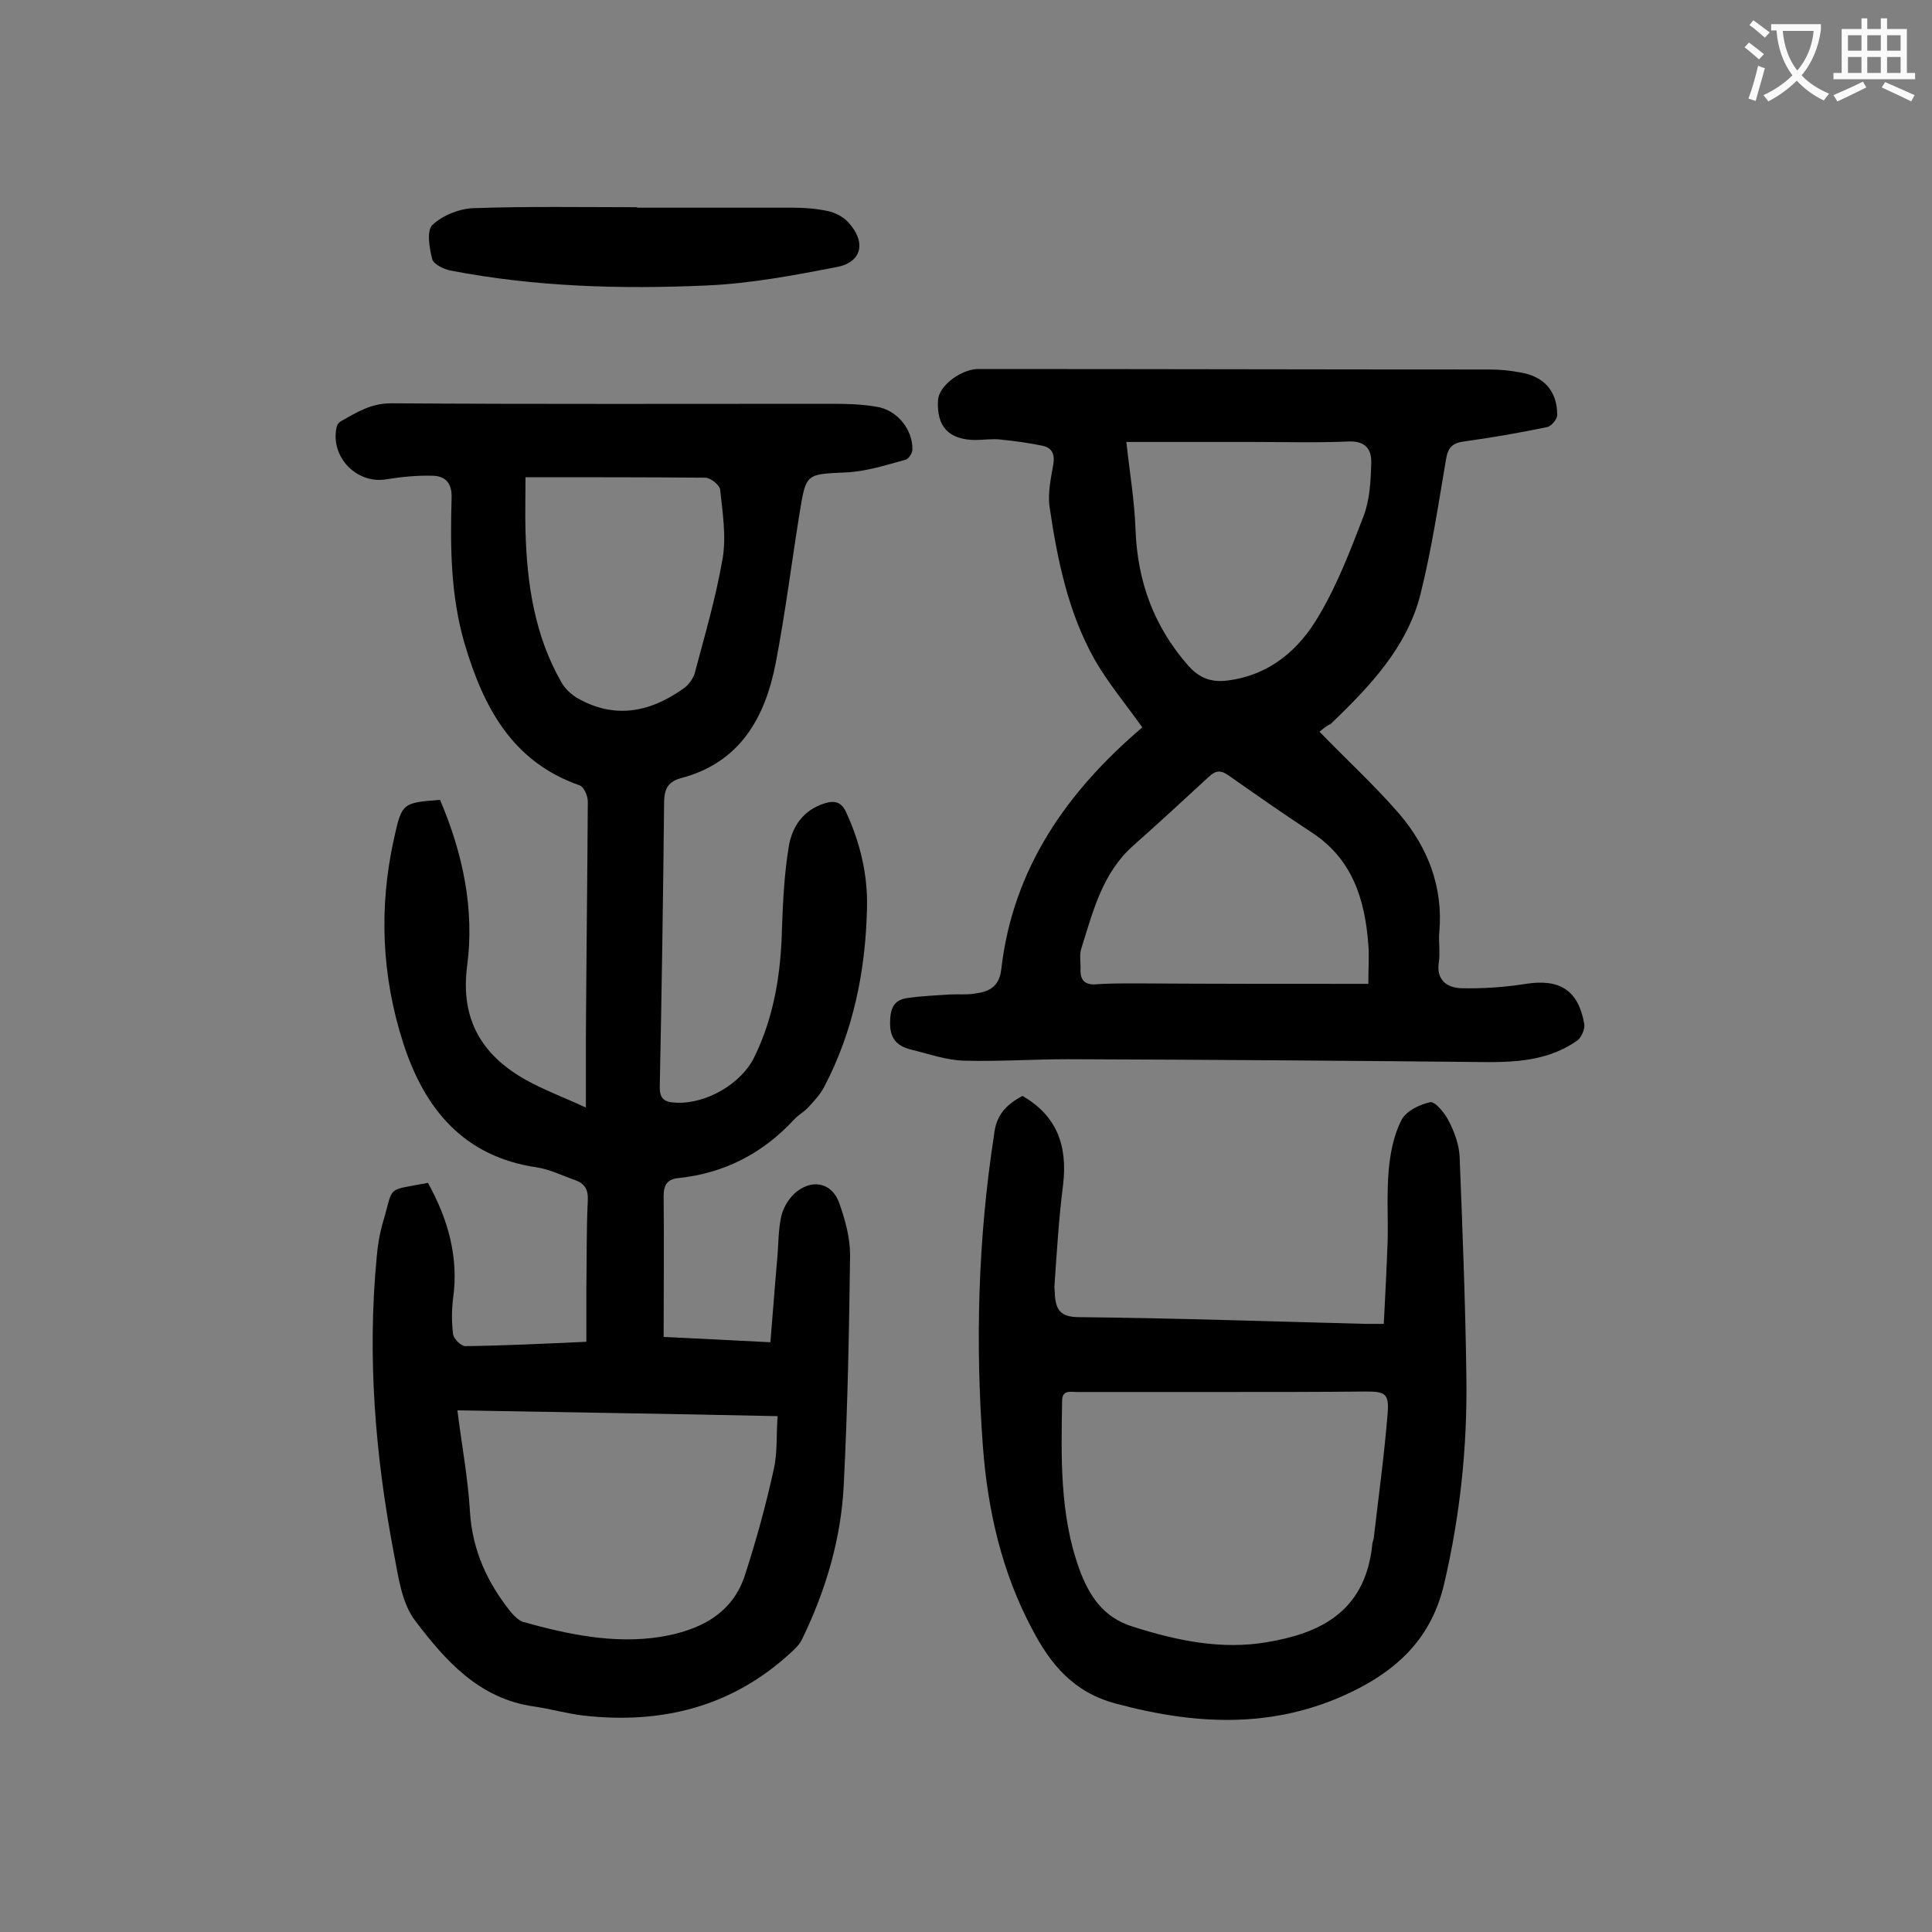 <svg enable-background="new 0 0 400 400" viewBox="0 0 400 400" xmlns="http://www.w3.org/2000/svg"><rect x="0" y="0" width="400" height="400" fill="#808080" stroke="none"/><g fill="#000001"><path d="m88.6 244.9c4.2 7.6 6.4 15.4 5.2 24-.3 2.4-.3 4.9 0 7.3.1 1 1.7 2.5 2.5 2.5 8.2-.1 16.3-.5 25.1-.9 0-3.8 0-7.4 0-11.1.1-6.1 0-12.2.3-18.2.1-2.3-.7-3.5-2.7-4.2-2.6-.9-5.2-2.2-7.8-2.6-15.2-2.2-23.3-12.1-27.7-25.7-4.5-13.9-5.1-28.2-1.9-42.5 1.6-7.2 1.7-7.3 9.5-7.9 4.7 11 7.2 22.6 5.6 34.5-1.4 11 3.1 18.4 12.2 23.5 3.6 2 7.6 3.5 12.4 5.7 0-5.3 0-9.8 0-14.3.1-16.4.3-32.7.4-49.1 0-1.1-.8-3-1.7-3.3-14-4.9-19.9-16.2-23.8-29.3-2.9-9.9-3-20.1-2.7-30.2.1-3.1-1.3-4.5-3.8-4.6-3.1-.1-6.4.2-9.5.7-6.2 1.2-11.9-4.5-10.5-10.8.1-.5.5-1 .9-1.2 3.2-1.8 6.2-3.7 10.3-3.7 30.5.2 61 .1 91.6.1 3 0 6 .1 8.9.6 4.2.6 7.6 4.6 7.5 8.9 0 .7-.8 2-1.5 2.1-4 1.1-8 2.4-12.1 2.6-8.3.4-8.4.1-9.7 8.1-1.7 10.5-3 21-5 31.4-2.2 11.3-7.4 20.6-19.6 23.8-2.5.7-3.4 2-3.5 4.7-.2 19.7-.5 39.4-.9 59-.1 2.8 1 3.4 3.4 3.5 6.2.3 13.5-3.9 16.2-9.5 4.1-8.4 5.5-17.4 5.7-26.7.2-5.6.5-11.3 1.4-16.8.7-4.2 3-7.6 7.5-9 2-.6 3.4-.3 4.4 1.9 2.9 6.3 4.5 13 4.3 19.9-.3 12.9-2.8 25.4-8.9 37-.8 1.5-2 2.8-3.2 4.1-.9 1-2.1 1.6-3 2.6-6.5 7-14.4 11.1-23.9 12.1-2.3.2-3.1 1.4-3.1 3.7.1 9.6 0 19.2 0 29.2 6.7.3 14.1.7 22.1 1.1.5-5.8.9-11.5 1.4-17.1.3-3.1.2-6.2.9-9.2.5-1.9 1.8-3.9 3.3-5 3.5-2.6 7.3-1.5 8.7 2.6 1.2 3.4 2.2 7.1 2.2 10.6-.2 15.8-.5 31.6-1.3 47.4-.5 11.2-3.7 22-8.6 32.1-.5 1.1-1.4 2-2.3 2.8-12.2 11.3-26.8 14.9-42.9 13.1-3.5-.4-6.9-1.4-10.4-1.9-11.3-1.6-18.3-9.5-24.5-17.7-2.8-3.6-3.5-9-4.4-13.7-3.9-20.4-5.6-40.9-3.6-61.7.2-2.4.6-4.8 1.3-7.2 2.3-7.7.4-6.4 9.3-8.1zm6.1 47.1c.9 7.2 2.2 14.1 2.6 21 .5 8 3.6 14.7 8.5 20.8.7.8 1.6 1.7 2.5 2 9.3 2.6 18.8 4.6 28.4 3.1 7.9-1.3 15-4.6 17.6-13 2.3-7.1 4.3-14.4 5.9-21.7.8-3.5.5-7.2.8-11-22.5-.5-44.2-.8-66.3-1.2zm14.1-193.2c0 4-.1 7.6 0 11.2.3 10.9 1.9 21.6 7.4 31.2.7 1.3 1.9 2.4 3.1 3.2 7.7 4.5 15 3.2 22-1.7 1.1-.7 2.1-2 2.5-3.2 2.1-7.9 4.4-15.7 5.8-23.8.8-4.6 0-9.6-.5-14.3-.1-1-2-2.5-3.1-2.5-12.2-.1-24.3-.1-37.2-.1z"/><path d="m273.2 151.5c5.6 5.8 11.4 11.1 16.5 17 5.9 6.9 9.1 15.1 8.3 24.4-.2 2.1.2 4.2-.1 6.3-.6 3.7 1.7 5.3 4.6 5.4 4.5.1 9-.2 13.4-.9 7-1.1 10.9 1.3 12.1 8.3.2 1-.6 2.8-1.4 3.4-5.5 3.9-11.8 4.5-18.3 4.5-29.1-.3-58.2-.5-87.2-.6-7.2 0-14.4.5-21.5.3-3.7-.1-7.3-1.4-11-2.3-3.2-.8-4.5-2.6-4.3-6.1.1-3 1.2-4.3 3.8-4.6 2.8-.4 5.7-.5 8.5-.7 1.8-.1 3.5.1 5.3-.2 3-.4 5-1.5 5.4-5 2.4-21 13.7-36.9 29.2-50.1-3.4-4.8-7.1-9.2-9.9-14.1-5.5-9.8-7.7-20.7-9.3-31.6-.4-2.9.3-6 .8-8.9.3-2.1-.4-3.3-2.2-3.7-2.9-.6-5.8-1-8.8-1.3-1.7-.2-3.5.1-5.3.1-5.4-.1-7.9-2.8-7.6-8.2.1-2.8 4.3-6.2 8-6.5h1c35.1 0 70.1.1 105.2.1 2.1 0 4.2.2 6.3.6 5 .8 7.7 3.9 7.7 8.8 0 .9-1.2 2.3-2 2.5-5.7 1.2-11.5 2.2-17.3 3-2.3.3-3.3 1.2-3.7 3.6-1.6 9.4-3 18.8-5.3 28-2.8 11.1-10.6 19.2-18.6 26.9-1 .4-1.8 1.2-2.3 1.6zm-40-60c.7 6.4 1.7 12.3 1.9 18.2.4 10.7 3.8 20 10.9 28.1 2.4 2.7 4.9 3.5 8.1 3.1 8.8-1.1 14.9-6.4 19-13.5 3.8-6.4 6.5-13.5 9.2-20.5 1.3-3.4 1.5-7.3 1.6-11 .1-2.8-1.1-4.6-4.6-4.5-6.7.3-13.5.1-20.2.1-8.5 0-16.9 0-25.9 0zm50.1 112.2c0-3.5.2-5.8 0-8.1-.7-9.4-3.3-17.8-11.8-23.3-5.8-3.8-11.5-7.8-17.2-11.8-1.6-1.1-2.6-1-4 .3-5.2 4.8-10.4 9.6-15.7 14.3-6.4 5.7-8.3 13.6-10.7 21.2-.5 1.4-.1 3.1-.2 4.6 0 2 .9 3 3 2.9 2.8-.2 5.5-.2 8.3-.2 15.9.1 32 .1 48.3.1z"/><path d="m211.7 226.9c6.9 4 9.4 10 8.4 18.4-.9 7-1.3 14-1.8 21.1 0 .5.1 1.1.1 1.7.2 3.1 1.2 4.6 5 4.6 19.9.2 39.8.9 59.6 1.4h3.5c.3-5.9.6-11.6.8-17.3.1-4.8-.2-9.5.2-14.3.3-3.6 1-7.3 2.6-10.5.9-1.9 3.7-3.3 6-3.8 1-.2 3 2.2 3.8 3.8 1.2 2.3 2.2 5 2.3 7.5.6 15.2 1.2 30.5 1.4 45.7.2 14.4-1.3 28.6-4.6 42.7-2.4 10.3-8.5 16.8-17.4 21.5-16.4 8.6-33.2 8-50.6 3.3-8.7-2.3-13.5-8.1-17.3-15.4-6.3-11.8-9.2-24.6-10.2-37.8-1.6-21.6-1-43.1 2.3-64.5.4-4.1 2.5-6.3 5.9-8.1zm41.8 61.3c-10.2 0-20.3 0-30.5 0-1.3 0-3.1-.5-3.1 1.8-.2 11.7-.5 23.5 3.5 34.7 2 5.5 4.9 10.2 11.2 12.1 9.1 2.9 18.3 4.8 27.7 3.2 10.1-1.7 20.3-5.7 21.8-20.1 0-.4.2-.9.3-1.3 1-8.6 2.2-17.3 2.9-26 .3-4.1-.5-4.5-4.6-4.5-9.7.1-19.5.1-29.2.1z"/><path d="m132 43h32.2c2.4 0 4.9.2 7.2.7 1.5.3 3.2 1.2 4.2 2.3 3.8 4.1 2.9 8.3-2.4 9.3-8.8 1.7-17.8 3.4-26.8 3.8-17.8.8-35.6.3-53.2-3.1-1.4-.3-3.4-1.3-3.7-2.3-.6-2.3-1.2-5.9 0-7.1 2.1-2 5.6-3.4 8.5-3.5 11.3-.4 22.5-.2 33.8-.2.2.1.2.1.2.1z"/></g><path d="m362.1 8.8c1.1.8 2.1 1.6 3.1 2.4l-1 1.1c-1.3-1.1-2.3-2-3-2.5zm1.9 4.8c.5.2.9.4 1.4.5-.6 2.3-1.3 4.5-1.9 6.8l-1.5-.5c.8-2.1 1.4-4.3 2-6.8zm-1-9.4c1.3.9 2.4 1.8 3.4 2.5l-1 1.1c-1.4-1.2-2.4-2.1-3.2-2.6zm3.7 2.2v-1.4h10.3v1.2c-.5 3.6-1.8 6.8-4 9.4 1.5 1.6 3.4 2.8 5.7 3.8-.3.4-.7.8-1.1 1.4-2.3-1.1-4.1-2.5-5.6-4.1-1.6 1.6-3.6 3.1-5.9 4.3-.3-.5-.7-.9-1-1.3 2.4-1.1 4.4-2.5 6-4.1-1.9-2.5-3-5.6-3.3-9.3h-1.1zm8.8 0h-6.4c.3 3.3 1.3 6 3 8.2 2-2.3 3.1-5.1 3.4-8.2z" fill="#fafafb"/><path d="m385.3 3.8h1.3v2.2h2.8v-2.2h1.3v2.2h4.1v9.1h1.7v1.3h-16.9v-1.3h1.7v-9.1h4.1v-2.2zm.4 13.1.7 1.2c-1.8.9-3.8 1.9-6 2.9-.2-.4-.5-.8-.8-1.3 2.3-1 4.3-1.9 6.1-2.8zm-3.1-6.4h2.8v-3.2h-2.8zm0 4.6h2.8v-3.3h-2.8zm4-4.6h2.8v-3.2h-2.8zm0 4.6h2.8v-3.3h-2.8zm3.7 1.9c2.1.9 4.1 1.8 6.1 2.7l-.7 1.3c-2.2-1.1-4.2-2-6.1-2.9zm3.2-9.7h-2.8v3.2h2.8zm-2.8 7.8h2.8v-3.3h-2.8z" fill="#fafafb"/></svg>